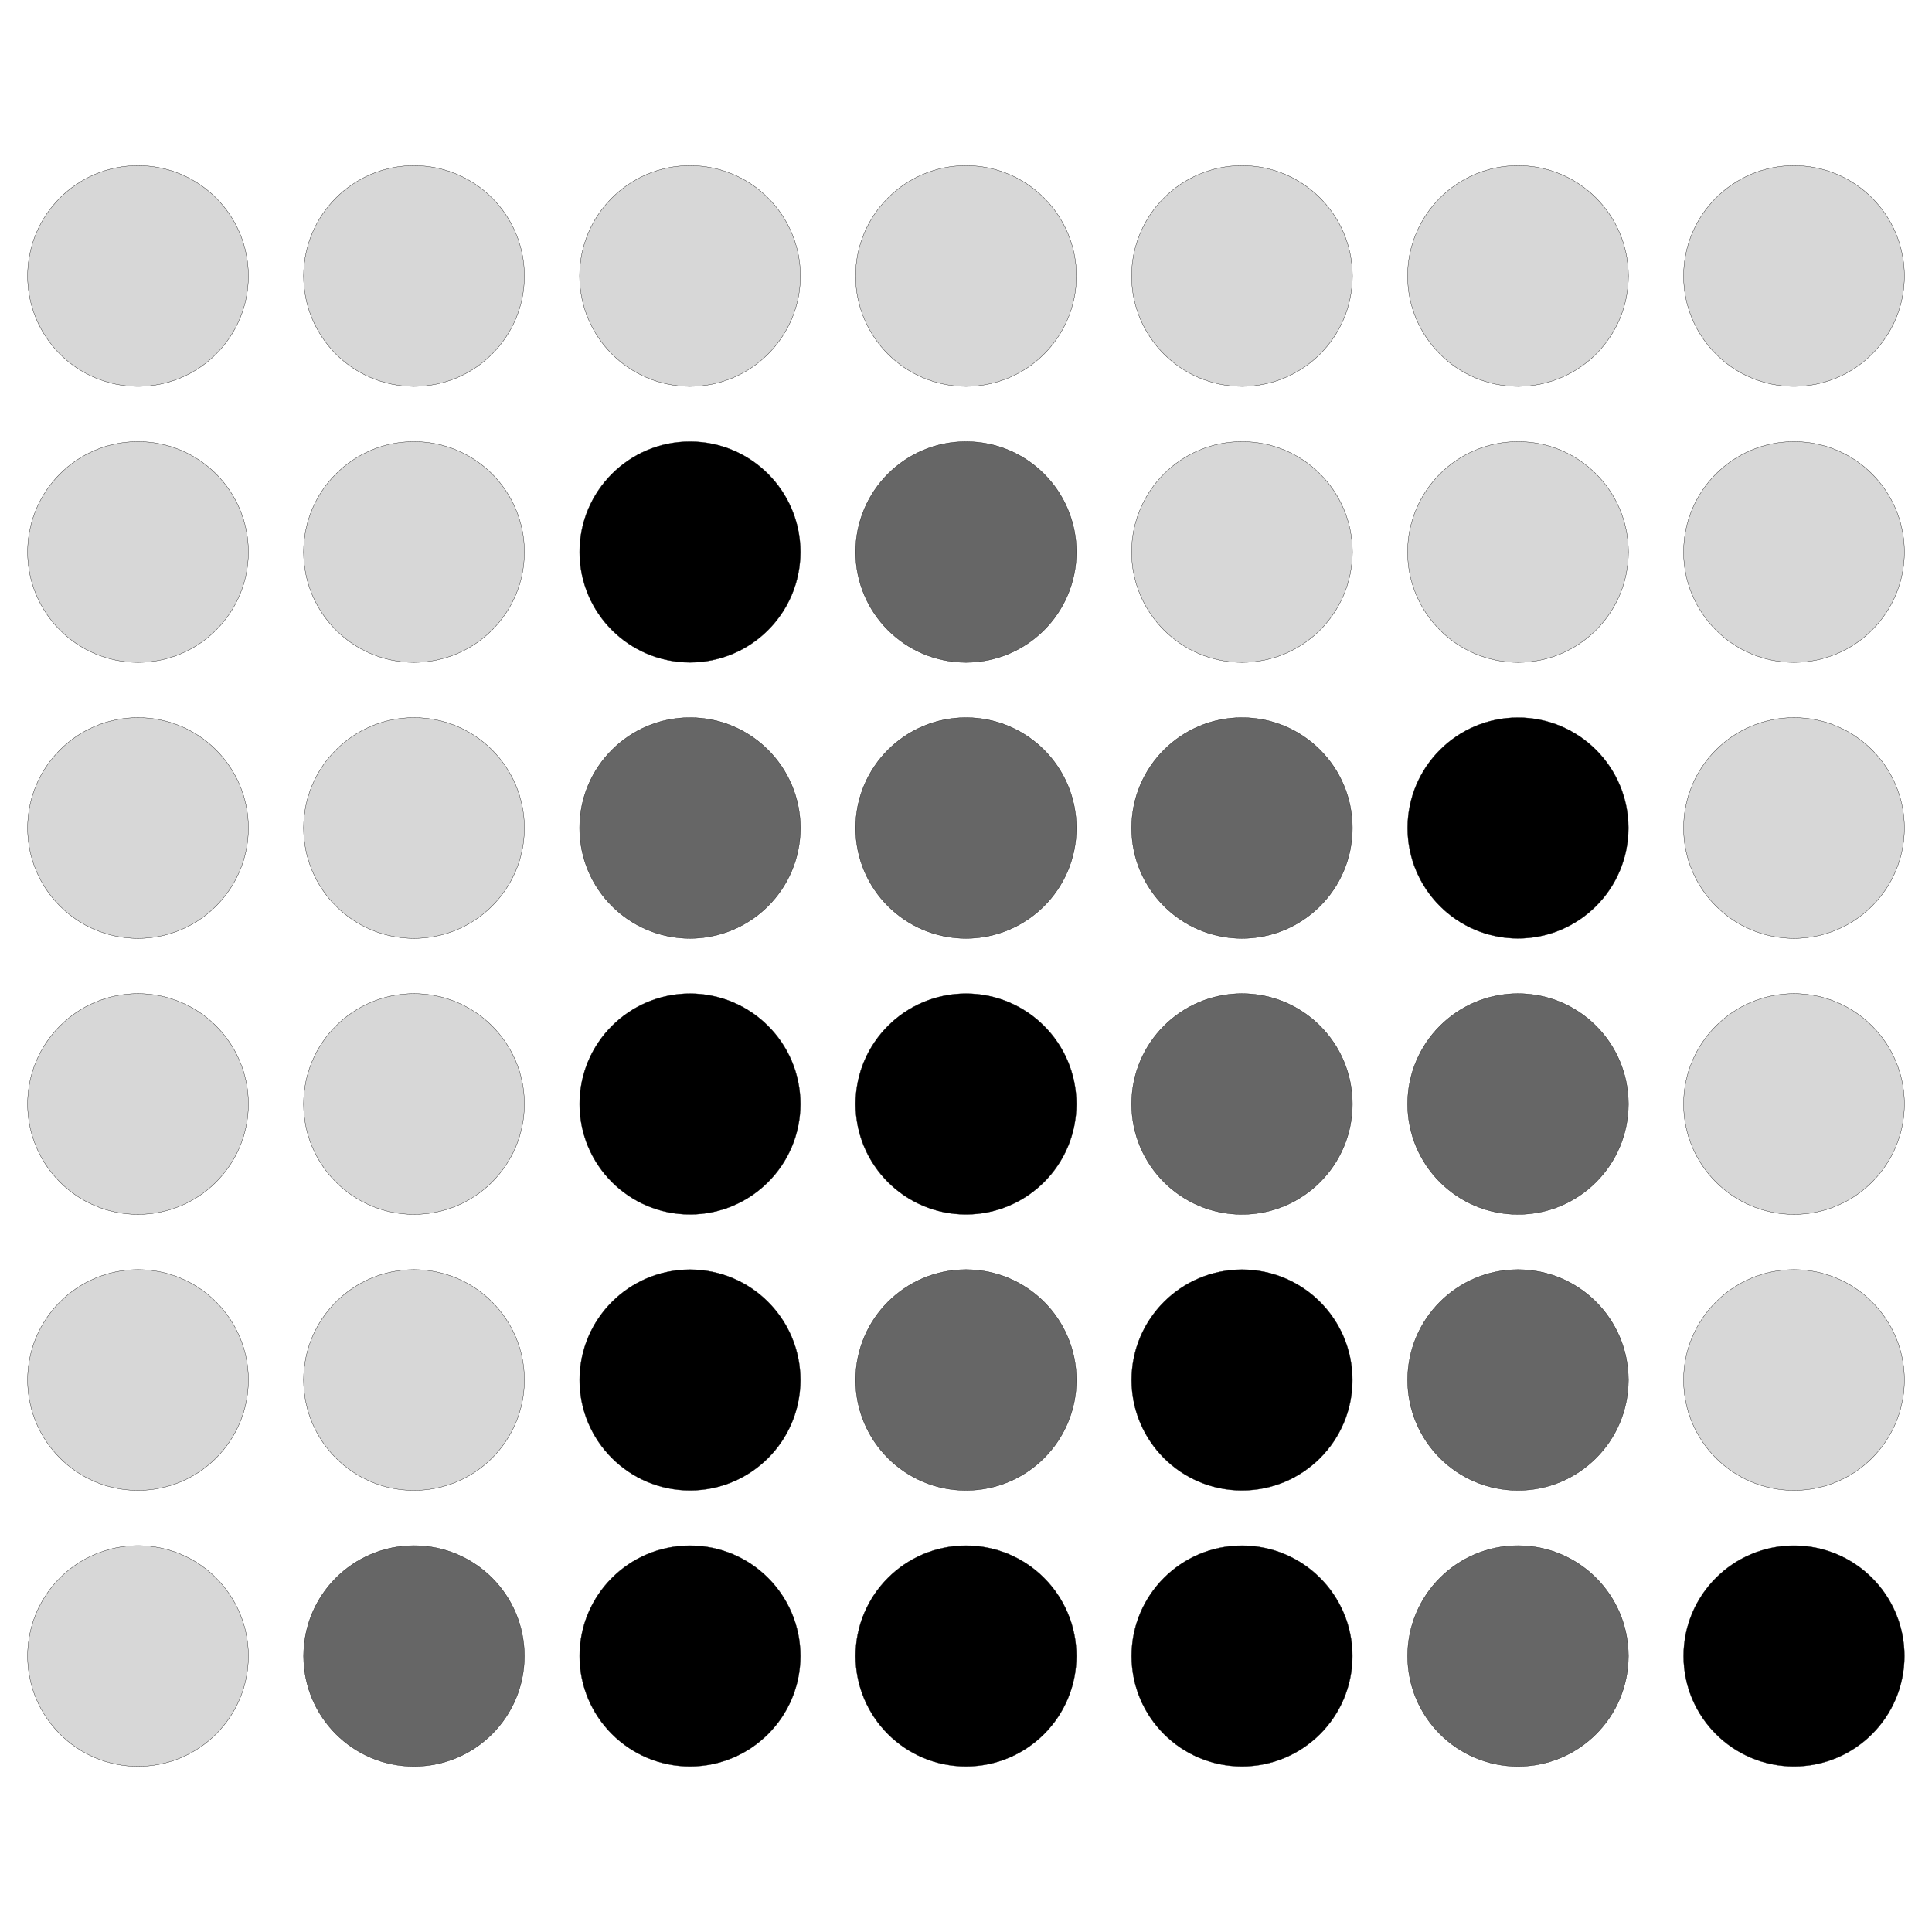 <?xml version="1.0" encoding="utf-8"?>
<!-- Generator: Adobe Illustrator 16.0.4, SVG Export Plug-In . SVG Version: 6.00 Build 0)  -->
<!DOCTYPE svg PUBLIC "-//W3C//DTD SVG 1.1//EN" "http://www.w3.org/Graphics/SVG/1.1/DTD/svg11.dtd">
<svg version="1.1" id="Layer_1" xmlns="http://www.w3.org/2000/svg" xmlns:xlink="http://www.w3.org/1999/xlink" x="0px" y="0px"
	 width="350px" height="350px" viewBox="-474.5 275.5 350 350" enable-background="new -474.5 275.5 350 350" xml:space="preserve">
<g>
	<circle id="empty" fill="#D7D7D7" stroke="#000000" stroke-width="0.05" cx="-449.5" cy="325.5" r="20"/>
</g>
<g>
	<circle id="empty_1_" fill="#D7D7D7" stroke="#000000" stroke-width="0.05" cx="-399.5" cy="325.5" r="20"/>
</g>
<g>
	<circle id="empty_2_" fill="#D7D7D7" stroke="#000000" stroke-width="0.05" cx="-349.5" cy="325.5" r="20"/>
</g>
<g>
	<circle id="empty_3_" fill="#D7D7D7" stroke="#000000" stroke-width="0.05" cx="-299.5" cy="325.5" r="20"/>
</g>
<g>
	<circle id="empty_4_" fill="#D7D7D7" stroke="#000000" stroke-width="0.05" cx="-249.5" cy="325.5" r="20"/>
</g>
<g>
	<circle id="empty_5_" fill="#D7D7D7" stroke="#000000" stroke-width="0.05" cx="-199.5" cy="325.5" r="20"/>
</g>
<g>
	<circle id="empty_6_" fill="#D7D7D7" stroke="#000000" stroke-width="0.05" cx="-149.5" cy="325.5" r="20"/>
</g>
<g>
	<circle id="empty_7_" fill="#D7D7D7" stroke="#000000" stroke-width="0.05" cx="-449.5" cy="375.5" r="20"/>
</g>
<g>
	<circle id="empty_8_" fill="#D7D7D7" stroke="#000000" stroke-width="0.05" cx="-399.5" cy="375.5" r="20"/>
</g>
<g>
	<circle id="green" stroke="#000000" stroke-width="0.05" cx="-349.5" cy="375.5" r="20"/>
</g>
<g>
	<circle id="yellow" fill="#666666" stroke="#000000" stroke-width="0.05" cx="-299.5" cy="375.5" r="20"/>
</g>
<g>
	<circle id="empty_9_" fill="#D7D7D7" stroke="#000000" stroke-width="0.05" cx="-249.5" cy="375.5" r="20"/>
</g>
<g>
	<circle id="empty_10_" fill="#D7D7D7" stroke="#000000" stroke-width="0.05" cx="-199.5" cy="375.5" r="20"/>
</g>
<g>
	<circle id="empty_11_" fill="#D7D7D7" stroke="#000000" stroke-width="0.05" cx="-149.5" cy="375.5" r="20"/>
</g>
<g>
	<circle id="empty_12_" fill="#D7D7D7" stroke="#000000" stroke-width="0.05" cx="-449.5" cy="425.5" r="20"/>
</g>
<g>
	<circle id="empty_13_" fill="#D7D7D7" stroke="#000000" stroke-width="0.05" cx="-399.5" cy="425.5" r="20"/>
</g>
<g>
	<circle id="yellow_1_" fill="#666666" stroke="#000000" stroke-width="0.05" cx="-349.5" cy="425.5" r="20"/>
</g>
<g>
	<circle id="yellow_2_" fill="#666666" stroke="#000000" stroke-width="0.05" cx="-299.5" cy="425.5" r="20"/>
</g>
<g>
	<circle id="yellow_3_" fill="#666666" stroke="#000000" stroke-width="0.05" cx="-249.5" cy="425.5" r="20"/>
</g>
<g>
	<circle id="green_1_" stroke="#000000" stroke-width="0.05" cx="-199.5" cy="425.5" r="20"/>
</g>
<g>
	<circle id="empty_14_" fill="#D7D7D7" stroke="#000000" stroke-width="0.05" cx="-149.5" cy="425.5" r="20"/>
</g>
<g>
	<circle id="empty_15_" fill="#D7D7D7" stroke="#000000" stroke-width="0.05" cx="-449.5" cy="475.5" r="20"/>
</g>
<g>
	<circle id="empty_16_" fill="#D7D7D7" stroke="#000000" stroke-width="0.05" cx="-399.5" cy="475.5" r="20"/>
</g>
<g>
	<circle id="green_2_" stroke="#000000" stroke-width="0.05" cx="-349.5" cy="475.5" r="20"/>
</g>
<g>
	<circle id="green_3_" stroke="#000000" stroke-width="0.05" cx="-299.5" cy="475.5" r="20"/>
</g>
<g>
	<circle id="yellow_4_" fill="#666666" stroke="#000000" stroke-width="0.05" cx="-249.5" cy="475.5" r="20"/>
</g>
<g>
	<circle id="yellow_5_" fill="#666666" stroke="#000000" stroke-width="0.05" cx="-199.5" cy="475.5" r="20"/>
</g>
<g>
	<circle id="empty_17_" fill="#D7D7D7" stroke="#000000" stroke-width="0.05" cx="-149.5" cy="475.5" r="20"/>
</g>
<g>
	<circle id="empty_18_" fill="#D7D7D7" stroke="#000000" stroke-width="0.05" cx="-449.5" cy="525.5" r="20"/>
</g>
<g>
	<circle id="empty_19_" fill="#D7D7D7" stroke="#000000" stroke-width="0.05" cx="-399.5" cy="525.5" r="20"/>
</g>
<g>
	<circle id="green_4_" stroke="#000000" stroke-width="0.05" cx="-349.5" cy="525.5" r="20"/>
</g>
<g>
	<circle id="yellow_6_" fill="#666666" stroke="#000000" stroke-width="0.05" cx="-299.5" cy="525.5" r="20"/>
</g>
<g>
	<circle id="green_5_" stroke="#000000" stroke-width="0.05" cx="-249.5" cy="525.5" r="20"/>
</g>
<g>
	<circle id="yellow_7_" fill="#666666" stroke="#000000" stroke-width="0.05" cx="-199.5" cy="525.5" r="20"/>
</g>
<g>
	<circle id="empty_20_" fill="#D7D7D7" stroke="#000000" stroke-width="0.05" cx="-149.5" cy="525.5" r="20"/>
</g>
<g>
	<circle id="empty_21_" fill="#D7D7D7" stroke="#000000" stroke-width="0.05" cx="-449.5" cy="575.5" r="20"/>
</g>
<g>
	<circle id="yellow_8_" fill="#666666" stroke="#000000" stroke-width="0.05" cx="-399.5" cy="575.5" r="20"/>
</g>
<g>
	<circle id="green_6_" stroke="#000000" stroke-width="0.05" cx="-349.5" cy="575.5" r="20"/>
</g>
<g>
	<circle id="green_7_" stroke="#000000" stroke-width="0.05" cx="-299.5" cy="575.5" r="20"/>
</g>
<g>
	<circle id="green_8_" stroke="#000000" stroke-width="0.05" cx="-249.5" cy="575.5" r="20"/>
</g>
<g>
	<circle id="yellow_9_" fill="#666666" stroke="#000000" stroke-width="0.05" cx="-199.5" cy="575.5" r="20"/>
</g>
<g>
	<circle id="green_9_" stroke="#000000" stroke-width="0.05" cx="-149.5" cy="575.5" r="20"/>
</g>
</svg>

